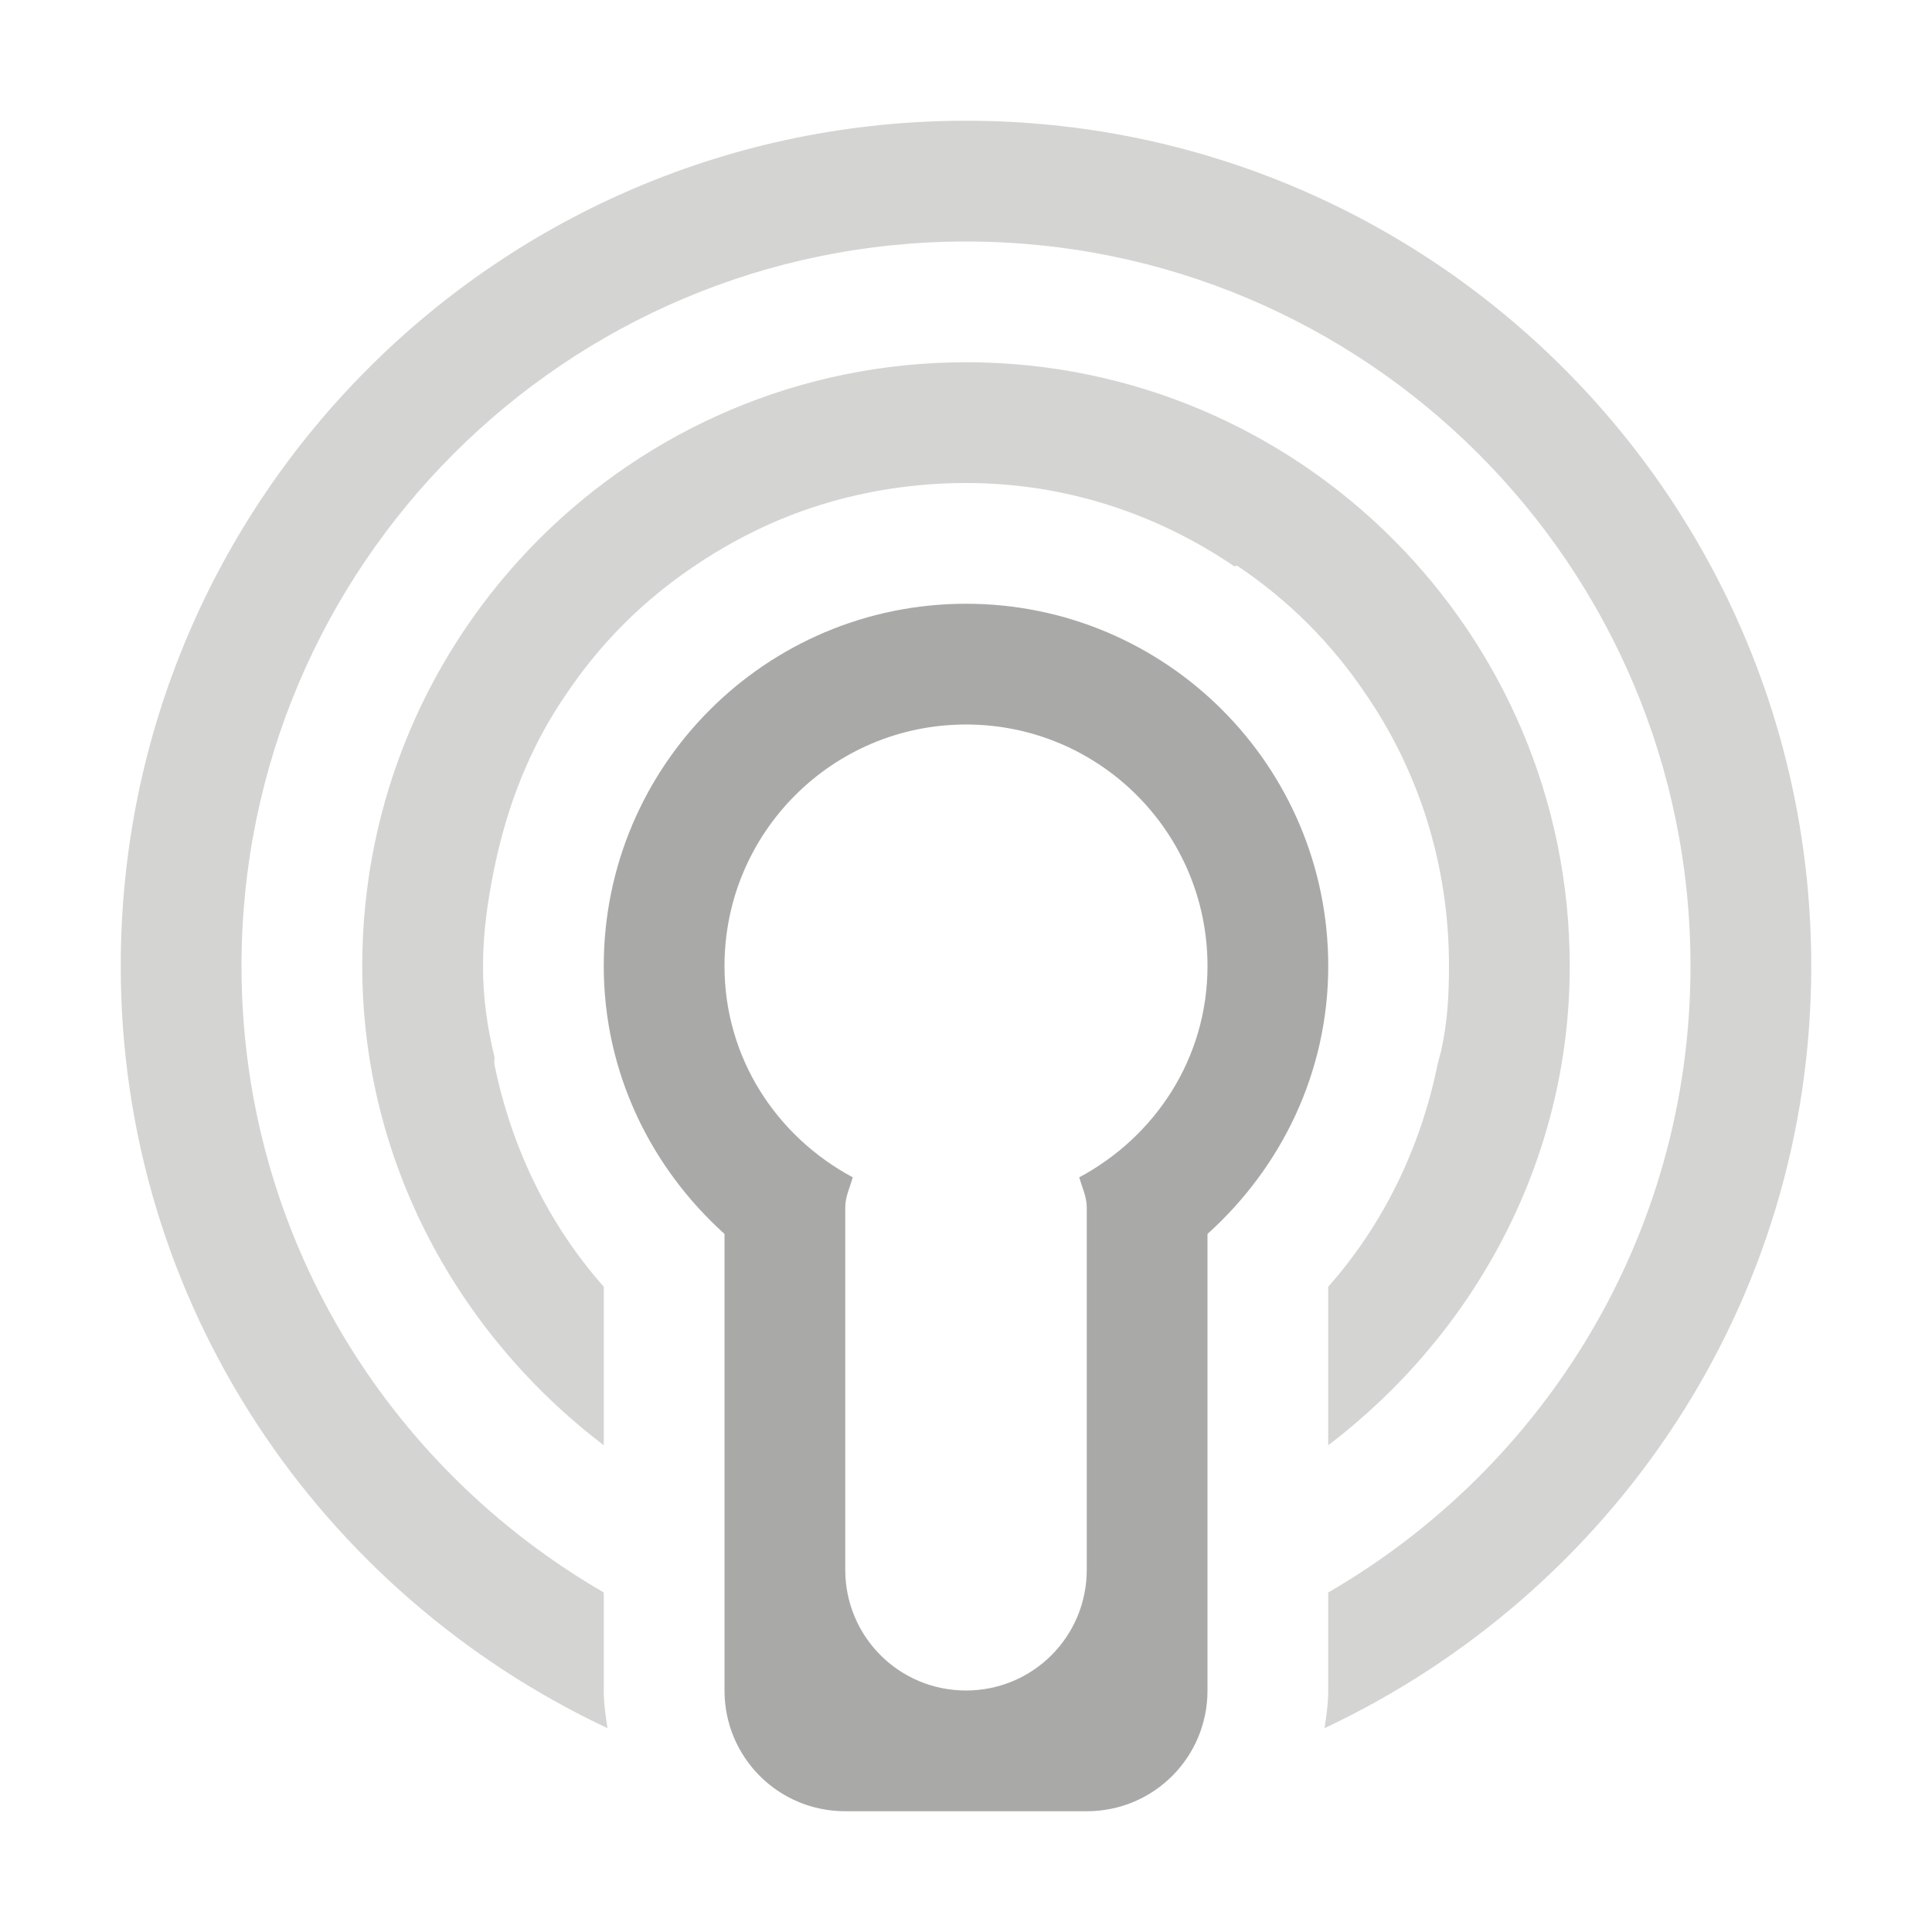 <?xml version="1.0" encoding="UTF-8" standalone="no"?>
<!-- Created with Inkscape (http://www.inkscape.org/) -->

<svg
   xmlns:dc="http://purl.org/dc/elements/1.1/"
   xmlns:cc="http://creativecommons.org/ns#"
   xmlns:rdf="http://www.w3.org/1999/02/22-rdf-syntax-ns#"
   xmlns:svg="http://www.w3.org/2000/svg"
   xmlns="http://www.w3.org/2000/svg"
   xmlns:sodipodi="http://sodipodi.sourceforge.net/DTD/sodipodi-0.dtd"
   xmlns:inkscape="http://www.inkscape.org/namespaces/inkscape"
   version="1.1"
   width="16"
   height="16"
   id="svg7384"
   inkscape:version="0.48.4 r9939"
   sodipodi:docname="nm-signal-25-secure.svg">
  <sodipodi:namedview
     pagecolor="#ffffff"
     bordercolor="#e50000"
     borderopacity="1"
     objecttolerance="10"
     gridtolerance="10000"
     guidetolerance="10"
     inkscape:pageopacity="0"
     inkscape:pageshadow="2"
     inkscape:window-width="1366"
     inkscape:window-height="744"
     id="namedview16"
     showgrid="true"
     inkscape:showpageshadow="true"
     borderlayer="false"
     inkscape:zoom="32"
     inkscape:cx="-1.8134651"
     inkscape:cy="7.0442417"
     inkscape:window-x="0"
     inkscape:window-y="24"
     inkscape:window-maximized="1"
     inkscape:current-layer="svg7384">
    <inkscape:grid
       type="xygrid"
       id="grid2993"
       empspacing="4"
       visible="true"
       enabled="true"
       snapvisiblegridlinesonly="true" />
  </sodipodi:namedview>
  <title
     id="title9167">Gnome Symbolic Icon Theme</title>
  <defs
     id="defs7386" />
  <path
     style="color:#000000;fill:#555753;fill-opacity:1;fill-rule:nonzero;stroke:none;stroke-width:2;marker:none;visibility:visible;display:inline;overflow:visible;enable-background:accumulate;opacity:0.25"
     d="M 8 1 C 4.134 1 1 4.134 1 8 C 1 10.801 2.654 13.194 5.031 14.312 C 5.015 14.211 5 14.105 5 14 L 5 13.188 C 3.207 12.15 2 10.221 2 8 C 2 4.686 4.686 2 8 2 C 11.314 2 14 4.686 14 8 C 14 10.221 12.793 12.15 11 13.188 L 11 14 C 11 14.105 10.985 14.211 10.969 14.312 C 13.346 13.194 15 10.801 15 8 C 15 4.134 11.866 1 8 1 z "
     id="path3016" />
  <path
     style="color:#000000;fill:#555753;fill-opacity:1;fill-rule:nonzero;stroke:none;stroke-width:2;marker:none;visibility:visible;display:inline;overflow:visible;enable-background:accumulate;opacity:0.25"
     d="M 8 3 C 5.239 3 3 5.239 3 8 C 3 9.624 3.8 11.055 5 11.969 L 5 10.656 C 4.546 10.143 4.236 9.51 4.094 8.812 C 4.09 8.793 4.098 8.77 4.094 8.75 C 4.035 8.503 4 8.267 4 8 C 4 7.724 4.04 7.448 4.094 7.188 C 4.203 6.66 4.392 6.181 4.688 5.75 C 4.975 5.324 5.324 4.975 5.75 4.688 C 5.963 4.544 6.198 4.414 6.438 4.312 C 6.915 4.109 7.451 4 8 4 C 8.824 4 9.58 4.255 10.219 4.688 C 10.226 4.692 10.243 4.682 10.25 4.688 C 10.676 4.975 11.025 5.324 11.312 5.75 C 11.753 6.393 12 7.168 12 8 C 12 8.242 11.987 8.461 11.938 8.688 C 11.93 8.729 11.915 8.772 11.906 8.812 C 11.764 9.51 11.454 10.143 11 10.656 L 11 11.969 C 12.2 11.055 13 9.624 13 8 C 13 5.239 10.761 3 8 3 z "
     id="path3011" />
  <g
     transform="translate(-101,-217)"
     id="layer10" />
  <g
     transform="translate(-101,-217)"
     id="layer11" />
  <g
     transform="translate(-101,-217)"
     id="layer13" />
  <g
     transform="translate(-101,-217)"
     id="layer14" />
  <g
     transform="translate(-101,-217)"
     id="layer15"
     style="display:inline" />
  <g
     transform="translate(-101,-217)"
     id="g71291"
     style="display:inline" />
  <g
     transform="translate(-101,-217)"
     id="g4953"
     style="display:inline" />
  <g
     transform="translate(-101,-217)"
     id="layer12"
     style="display:inline" />
  <g
     style="display:inline"
     id="g3791"
     transform="translate(-101,-217)" />
  <path
     style="opacity:0.5;color:#000000;fill:#555753;fill-opacity:1;fill-rule:nonzero;stroke:none;stroke-width:2;marker:none;visibility:visible;display:inline;overflow:visible;enable-background:accumulate"
     d="M 8 5 C 6.343 5 5 6.343 5 8 C 5 8.884 5.391 9.67 6 10.219 L 6 14 C 6 14.554 6.446 15 7 15 L 9 15 C 9.554 15 10 14.554 10 14 L 10 10.219 C 10.609 9.67 11 8.884 11 8 C 11 6.343 9.657 5 8 5 z M 8 6 C 9.105 6 10 6.895 10 8 C 10 8.764 9.567 9.413 8.938 9.75 C 8.961 9.835 9 9.908 9 10 L 9 13 C 9 13.554 8.554 14 8 14 C 7.446 14 7 13.554 7 13 L 7 10 C 7 9.908 7.039 9.835 7.062 9.75 C 6.433 9.413 6 8.764 6 8 C 6 6.895 6.895 6 8 6 z "
     id="path2998" />
</svg>
